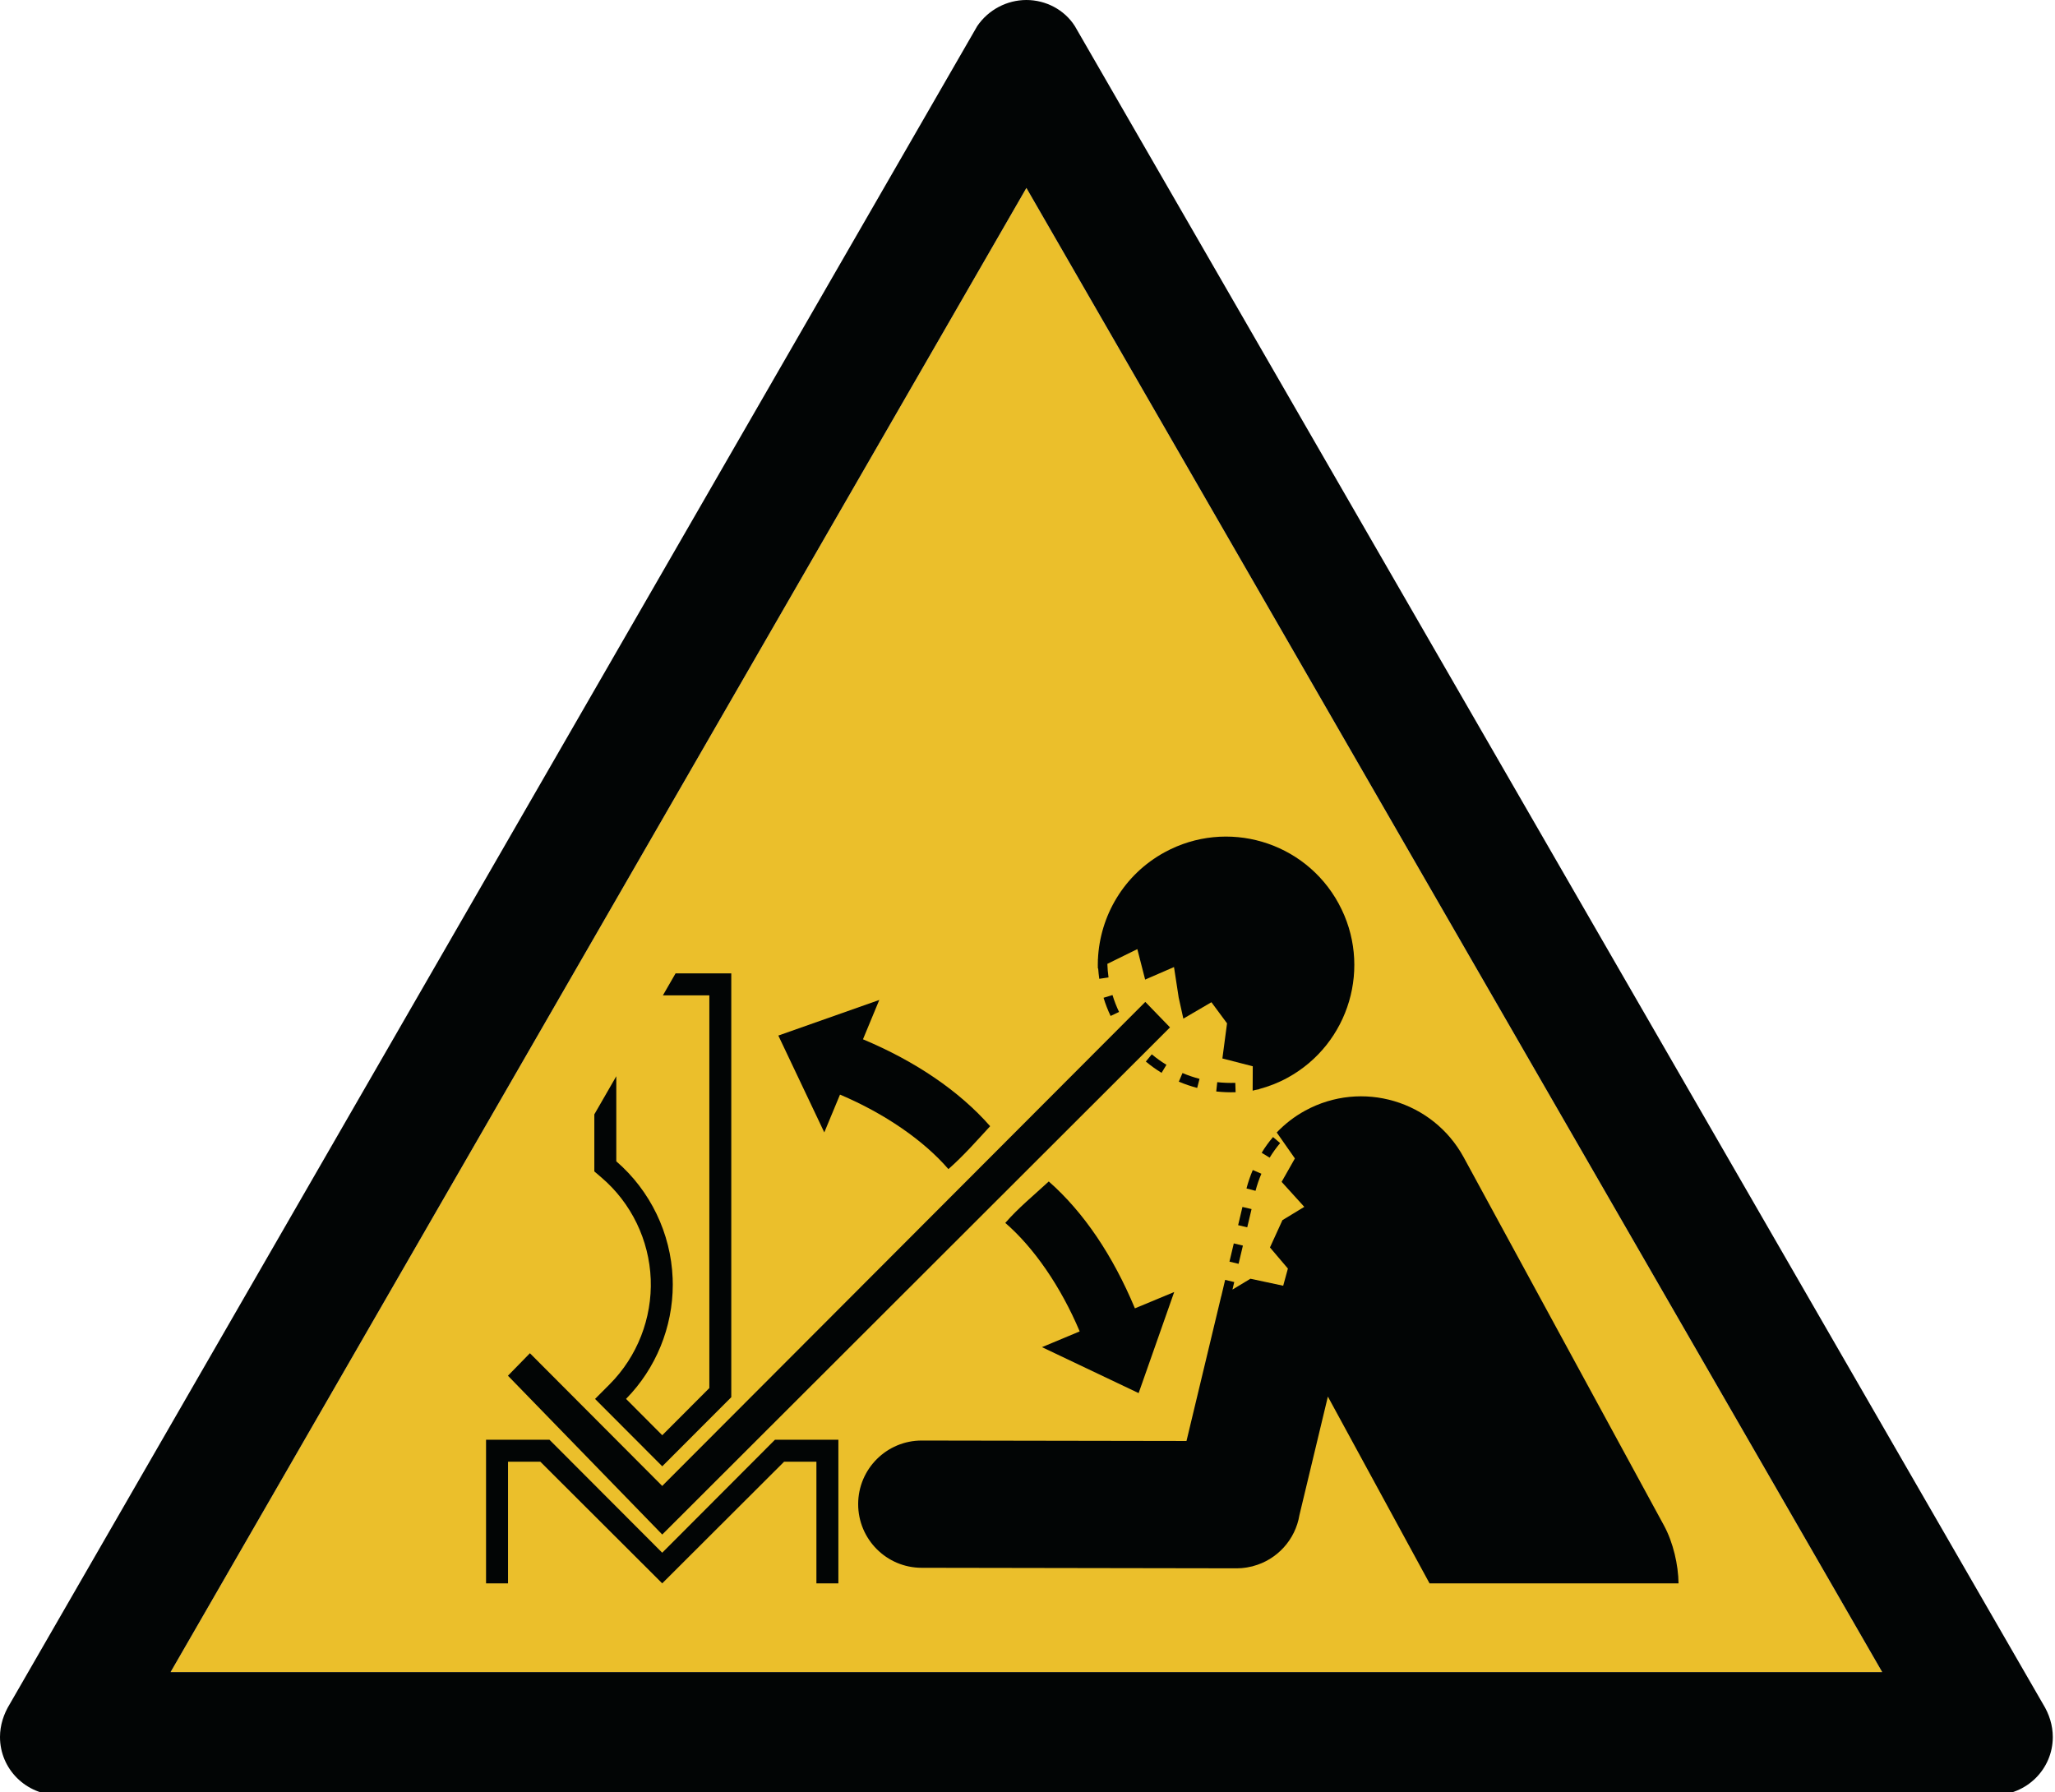 <?xml version="1.0" encoding="UTF-8"?>
<svg xmlns="http://www.w3.org/2000/svg" xmlns:xlink="http://www.w3.org/1999/xlink" width="688pt" height="600pt"
  viewBox="0 0 688 600" version="1.1">
  <g id="surface1">
    <path style=" stroke:none;fill-rule:evenodd;fill:rgb(92.157%,74.902%,16.863%);fill-opacity:1;"
      d="M 630.152 559.801 L 343.633 62.922 L 57.109 559.801 Z M 630.152 559.801 " />
    <path style=" stroke:none;fill-rule:evenodd;fill:rgb(0.784%,1.961%,1.961%);fill-opacity:1;"
      d="M 667.555 600.992 C 678.527 600.992 687.262 592.258 687.262 581.531 C 687.262 577.527 686.016 573.785 684.012 570.531 L 359.848 8.734 C 356.352 3.242 350.121 0 343.633 0 C 337.145 0 330.91 3.242 327.172 8.734 L 3.25 570.531 C 1.258 573.785 0 577.527 0 581.531 C 0 592.258 8.738 600.992 19.711 600.992 Z M 630.152 559.801 L 343.633 62.922 L 57.109 559.801 Z M 630.152 559.801 " />
    <path style=" stroke:none;fill-rule:evenodd;fill:rgb(0.784%,1.961%,1.961%);fill-opacity:1;"
      d="M 288.918 347.941 L 294.379 334.77 L 260.582 346.691 L 275.969 379.109 L 281.227 366.457 C 296.273 372.828 309.277 381.848 317.516 391.398 C 322.512 387.031 326.941 381.973 331.496 377.035 C 321.16 365.273 306.543 355.332 288.918 347.941 " />
    <path style=" stroke:none;fill-rule:evenodd;fill:rgb(0.784%,1.961%,1.961%);fill-opacity:1;"
      d="M 379.961 438.016 C 372.594 420.383 362.879 405.883 351.121 395.535 C 346.191 400.094 340.91 404.406 336.562 409.41 C 346.098 417.645 355.117 430.676 361.473 445.734 L 348.848 451.008 L 381.207 466.391 L 393.113 432.551 Z M 379.961 438.016 " />
    <path style=" stroke:none;fill-rule:evenodd;fill:rgb(0.784%,1.961%,1.961%);fill-opacity:1;"
      d="M 448.18 302.516 C 436.84 281.656 410.75 273.965 389.93 285.32 C 376.223 292.793 368.23 306.652 367.582 321.195 L 367.555 321.195 C 367.555 321.344 367.566 321.48 367.566 321.629 C 367.539 322.496 367.527 323.379 367.555 324.258 L 367.66 324.207 C 367.742 325.359 367.863 326.523 368.027 327.691 L 371.129 327.23 C 370.91 325.711 370.789 324.207 370.734 322.688 L 380.773 317.75 L 383.387 327.949 L 393.047 323.758 L 394.617 333.973 L 396.176 341.023 L 405.574 335.531 L 410.805 342.598 L 409.246 354.355 L 419.418 356.973 L 419.379 365.141 C 419.664 365.07 419.961 364.988 420.258 364.91 L 421.586 364.652 L 421.574 364.598 C 424.797 363.73 427.969 362.508 431.016 360.84 C 451.836 349.473 459.527 323.352 448.176 302.52 " />
    <path style=" stroke:none;fill-rule:evenodd;fill:rgb(0.784%,1.961%,1.961%);fill-opacity:1;"
      d="M 369.465 334.039 C 370.086 336.102 370.871 338.137 371.82 340.129 L 374.652 338.785 C 373.77 336.926 373.039 335.043 372.457 333.129 Z M 369.465 334.039 " />
    <path style=" stroke:none;fill-rule:evenodd;fill:rgb(0.784%,1.961%,1.961%);fill-opacity:1;"
      d="M 383.617 355.387 C 385.285 356.785 387.047 358.047 388.887 359.172 L 390.516 356.484 C 388.809 355.441 387.168 354.273 385.609 352.973 Z M 383.617 355.387 " />
    <path style=" stroke:none;fill-rule:evenodd;fill:rgb(0.784%,1.961%,1.961%);fill-opacity:1;"
      d="M 394.66 362.129 C 396.664 362.969 398.711 363.66 400.809 364.219 L 401.594 361.18 C 399.656 360.676 397.734 360.027 395.891 359.238 Z M 394.66 362.129 " />
    <path style=" stroke:none;fill-rule:evenodd;fill:rgb(0.784%,1.961%,1.961%);fill-opacity:1;"
      d="M 407.527 362.293 L 407.188 365.41 C 409.328 365.641 411.496 365.734 413.676 365.656 L 413.57 362.523 C 411.551 362.59 409.52 362.508 407.527 362.293 " />
    <path style=" stroke:none;fill-rule:evenodd;fill:rgb(0.784%,1.961%,1.961%);fill-opacity:1;"
      d="M 422.305 392.945 L 419.422 391.711 C 418.566 393.73 417.848 395.805 417.32 397.883 L 420.344 398.668 C 420.844 396.742 421.508 394.816 422.305 392.945 " />
    <path style=" stroke:none;fill-rule:evenodd;fill:rgb(0.784%,1.961%,1.961%);fill-opacity:1;"
      d="M 428.578 382.691 L 426.207 380.668 C 424.812 382.297 423.523 384.059 422.402 385.934 L 425.07 387.574 C 426.125 385.836 427.305 384.211 428.578 382.691 " />
    <path style=" stroke:none;fill-rule:evenodd;fill:rgb(0.784%,1.961%,1.961%);fill-opacity:1;"
      d="M 419.016 404.785 L 415.965 404.066 L 414.516 410.168 L 417.566 410.891 Z M 419.016 404.785 " />
    <path style=" stroke:none;fill-rule:evenodd;fill:rgb(0.784%,1.961%,1.961%);fill-opacity:1;"
      d="M 416.117 417.004 L 413.066 416.273 L 411.617 422.375 L 414.668 423.109 Z M 416.117 417.004 " />
    <path style=" stroke:none;fill-rule:evenodd;fill:rgb(0.784%,1.961%,1.961%);fill-opacity:1;"
      d="M 557.059 510.66 L 490.035 387.453 C 479.699 368.477 455.953 361.465 436.988 371.812 C 433.348 373.793 430.164 376.289 427.441 379.137 L 433.523 387.832 L 429.078 395.672 L 436.664 404.039 L 429.352 408.488 L 425.176 417.629 L 431.18 424.695 L 429.605 430.445 L 418.637 428.102 L 412.621 431.734 L 413.215 429.211 L 410.168 428.48 L 408.867 434 L 408.84 434.016 L 397.23 482.422 L 308.613 482.273 C 296.871 482.246 287.32 491.766 287.309 503.539 C 287.293 515.301 296.805 524.863 308.547 524.875 L 414.027 525.051 C 414.301 525.051 414.559 525.023 414.812 525.023 C 415.113 525.012 415.398 524.996 415.695 524.984 C 416.184 524.93 416.672 524.875 417.172 524.809 C 417.32 524.777 417.484 524.766 417.633 524.727 C 418.254 524.617 418.852 524.496 419.461 524.348 C 419.473 524.332 419.488 524.316 419.5 524.316 C 427.535 522.203 433.684 515.504 435.051 507.188 L 444.562 467.555 L 478.602 530.082 L 561.965 530.082 C 561.883 523.953 560.203 516.426 557.059 510.66 " />
    <path style=" stroke:none;fill-rule:evenodd;fill:rgb(0.784%,1.961%,1.961%);fill-opacity:1;"
      d="M 259.457 482 L 221.707 519.828 L 183.953 482 L 162.727 482 L 162.727 530.082 L 170.082 530.082 L 170.082 489.367 L 180.906 489.367 L 221.707 530.082 L 262.504 489.367 L 273.328 489.367 L 273.328 530.082 L 280.684 530.082 L 280.684 482 Z M 259.457 482 " />
    <path style=" stroke:none;fill-rule:evenodd;fill:rgb(0.784%,1.961%,1.961%);fill-opacity:1;"
      d="M 226.176 325.875 L 221.934 333.238 L 237.484 333.238 L 237.484 464.707 C 235.832 466.348 225.375 476.82 221.719 480.496 C 218.629 477.375 212.672 471.41 209.594 468.328 C 219.605 458.145 225.242 444.336 225.242 430.066 C 225.242 429.363 225.227 428.656 225.199 427.953 C 224.605 412.883 217.723 398.629 206.332 388.793 L 206.332 360.312 L 198.977 373.074 L 198.977 392.172 L 201.414 394.262 C 211.355 402.766 217.344 415.148 217.859 428.25 C 218.359 441.324 213.359 454.141 204.137 463.406 L 199.219 468.344 L 221.719 490.898 L 244.828 467.762 L 244.828 325.875 Z M 226.176 325.875 " />
    <path style=" stroke:none;fill-rule:evenodd;fill:rgb(0.784%,1.961%,1.961%);fill-opacity:1;"
      d="M 170.055 460.57 L 177.41 453.043 L 220.988 496.746 L 221.707 497.477 L 222.422 496.746 L 383.441 335.422 L 391.707 343.953 L 221.719 513.738 Z M 170.055 460.57 " />
  </g>
</svg>
